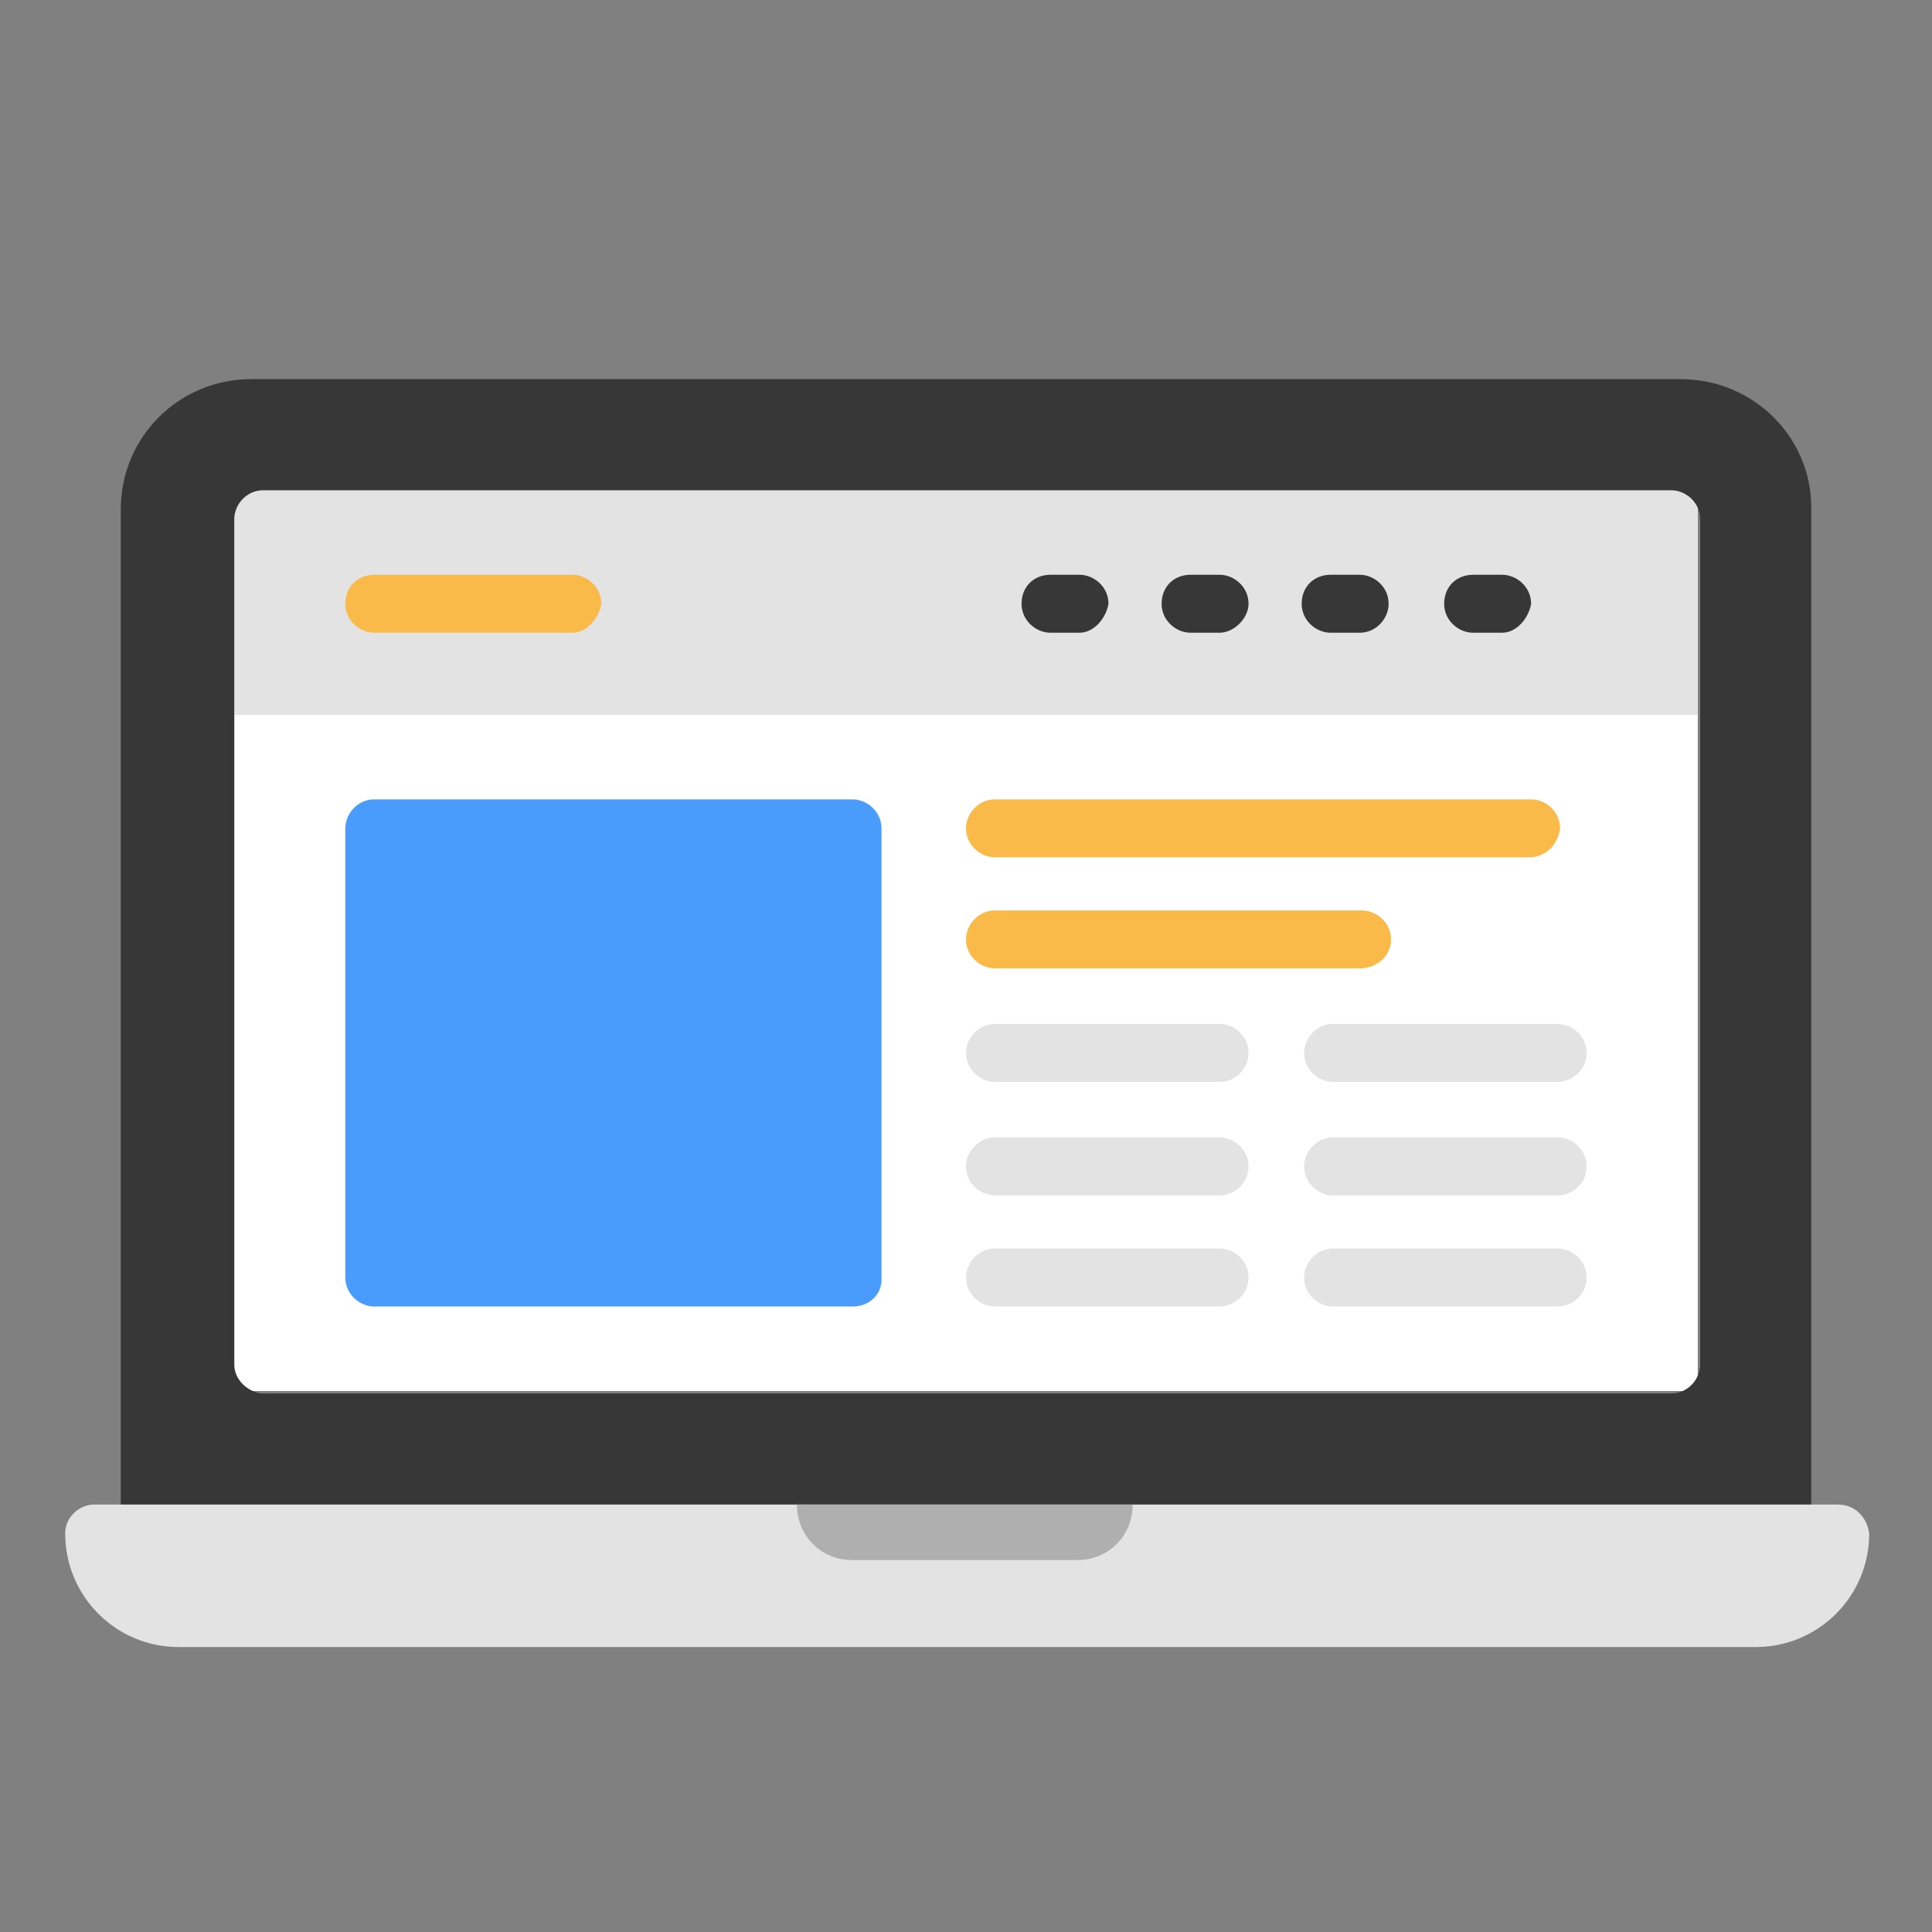 <svg xmlns="http://www.w3.org/2000/svg" xmlns:xlink="http://www.w3.org/1999/xlink" id="Calque_1" x="0" y="0" version="1.1" viewBox="0 0 80 80" xml:space="preserve" style="enable-background:new 0 0 80 80"><rect x="0" y="0" width="80" height="80" fill="#808080" stroke="none"/><style type="text/css">.st0{fill:#fff}.st1{fill:#e3e3e3}.st2{fill:#383737}.st3{fill:#faba49}.st4{fill:#499cfb}.st5{fill:#afafaf}</style><g><g><rect width="60.6" height="37.3" x="9.7" y="20.3" class="st0"/></g><g><rect width="60.6" height="9.3" x="9.7" y="20.3" class="st1"/></g><g><path d="M69.6,15.7H10.4c-3,0-5.4,2.4-5.4,5.4v42.4c0,0.6,0.5,1.2,1.2,1.2h67.6c0.6,0,1.2-0.5,1.2-1.2V21 C75,18.1,72.6,15.7,69.6,15.7z M9.7,56.5v-35c0-0.6,0.5-1.2,1.2-1.2h58.3c0.6,0,1.2,0.5,1.2,1.2v35c0,0.6-0.5,1.2-1.2,1.2H10.8 C10.2,57.6,9.7,57.1,9.7,56.5z" class="st2"/></g><g><path d="M76.1,62.3H3.9c-0.6,0-1.2,0.5-1.2,1.2l0,0c0,2.6,2.1,4.7,4.7,4.7h65.3c2.6,0,4.7-2.1,4.7-4.7l0,0 C77.3,62.8,76.8,62.3,76.1,62.3z" class="st1"/></g><g><g><path d="M23.7,26.2h-8.2c-0.6,0-1.2-0.5-1.2-1.2s0.5-1.2,1.2-1.2h8.2c0.6,0,1.2,0.5,1.2,1.2 C24.8,25.6,24.3,26.2,23.7,26.2z" class="st3"/></g></g><g><g><path d="M44.7,26.2h-1.2c-0.6,0-1.2-0.5-1.2-1.2s0.5-1.2,1.2-1.2h1.2c0.6,0,1.2,0.5,1.2,1.2 C45.8,25.6,45.3,26.2,44.7,26.2z" class="st2"/></g></g><g><g><path d="M50.5,26.2h-1.2c-0.6,0-1.2-0.5-1.2-1.2s0.5-1.2,1.2-1.2h1.2c0.6,0,1.2,0.5,1.2,1.2 C51.7,25.6,51.1,26.2,50.5,26.2z" class="st2"/></g></g><g><g><path d="M56.3,26.2h-1.2c-0.6,0-1.2-0.5-1.2-1.2s0.5-1.2,1.2-1.2h1.2c0.6,0,1.2,0.5,1.2,1.2 C57.5,25.6,57,26.2,56.3,26.2z" class="st2"/></g></g><g><g><path d="M62.2,26.2H61c-0.6,0-1.2-0.5-1.2-1.2s0.5-1.2,1.2-1.2h1.2c0.6,0,1.2,0.5,1.2,1.2 C63.3,25.6,62.8,26.2,62.2,26.2z" class="st2"/></g></g><g><path d="M35.3,54.1H15.5c-0.6,0-1.2-0.5-1.2-1.2V34.3c0-0.6,0.5-1.2,1.2-1.2h19.8c0.6,0,1.2,0.5,1.2,1.2V53 C36.5,53.6,36,54.1,35.3,54.1z" class="st4"/></g><g><g><path d="M63.3,35.5H41.2c-0.6,0-1.2-0.5-1.2-1.2c0-0.6,0.5-1.2,1.2-1.2h22.2c0.6,0,1.2,0.5,1.2,1.2 C64.5,35,64,35.5,63.3,35.5z" class="st3"/></g></g><g><g><path d="M50.5,44.8h-9.3c-0.6,0-1.2-0.5-1.2-1.2c0-0.6,0.5-1.2,1.2-1.2h9.3c0.6,0,1.2,0.5,1.2,1.2 C51.7,44.3,51.1,44.8,50.5,44.8z" class="st1"/></g></g><g><g><path d="M50.5,49.5h-9.3c-0.6,0-1.2-0.5-1.2-1.2c0-0.6,0.5-1.2,1.2-1.2h9.3c0.6,0,1.2,0.5,1.2,1.2 C51.7,49,51.1,49.5,50.5,49.5z" class="st1"/></g></g><g><g><path d="M50.5,54.1h-9.3c-0.6,0-1.2-0.5-1.2-1.2c0-0.6,0.5-1.2,1.2-1.2h9.3c0.6,0,1.2,0.5,1.2,1.2 C51.7,53.6,51.1,54.1,50.5,54.1z" class="st1"/></g></g><g><g><path d="M64.5,44.8h-9.3c-0.6,0-1.2-0.5-1.2-1.2c0-0.6,0.5-1.2,1.2-1.2h9.3c0.6,0,1.2,0.5,1.2,1.2 C65.7,44.3,65.1,44.8,64.5,44.8z" class="st1"/></g></g><g><g><path d="M64.5,49.5h-9.3c-0.6,0-1.2-0.5-1.2-1.2c0-0.6,0.5-1.2,1.2-1.2h9.3c0.6,0,1.2,0.5,1.2,1.2 C65.7,49,65.1,49.5,64.5,49.5z" class="st1"/></g></g><g><g><path d="M64.5,54.1h-9.3c-0.6,0-1.2-0.5-1.2-1.2c0-0.6,0.5-1.2,1.2-1.2h9.3c0.6,0,1.2,0.5,1.2,1.2 C65.7,53.6,65.1,54.1,64.5,54.1z" class="st1"/></g></g><g><g><path d="M56.3,40.1H41.2c-0.6,0-1.2-0.5-1.2-1.2c0-0.6,0.5-1.2,1.2-1.2h15.2c0.6,0,1.2,0.5,1.2,1.2 S57,40.1,56.3,40.1z" class="st3"/></g></g><g><path d="M35.3,64.6h9.3c1.3,0,2.3-1,2.3-2.3H33C33,63.6,34,64.6,35.3,64.6z" class="st5"/></g></g></svg>